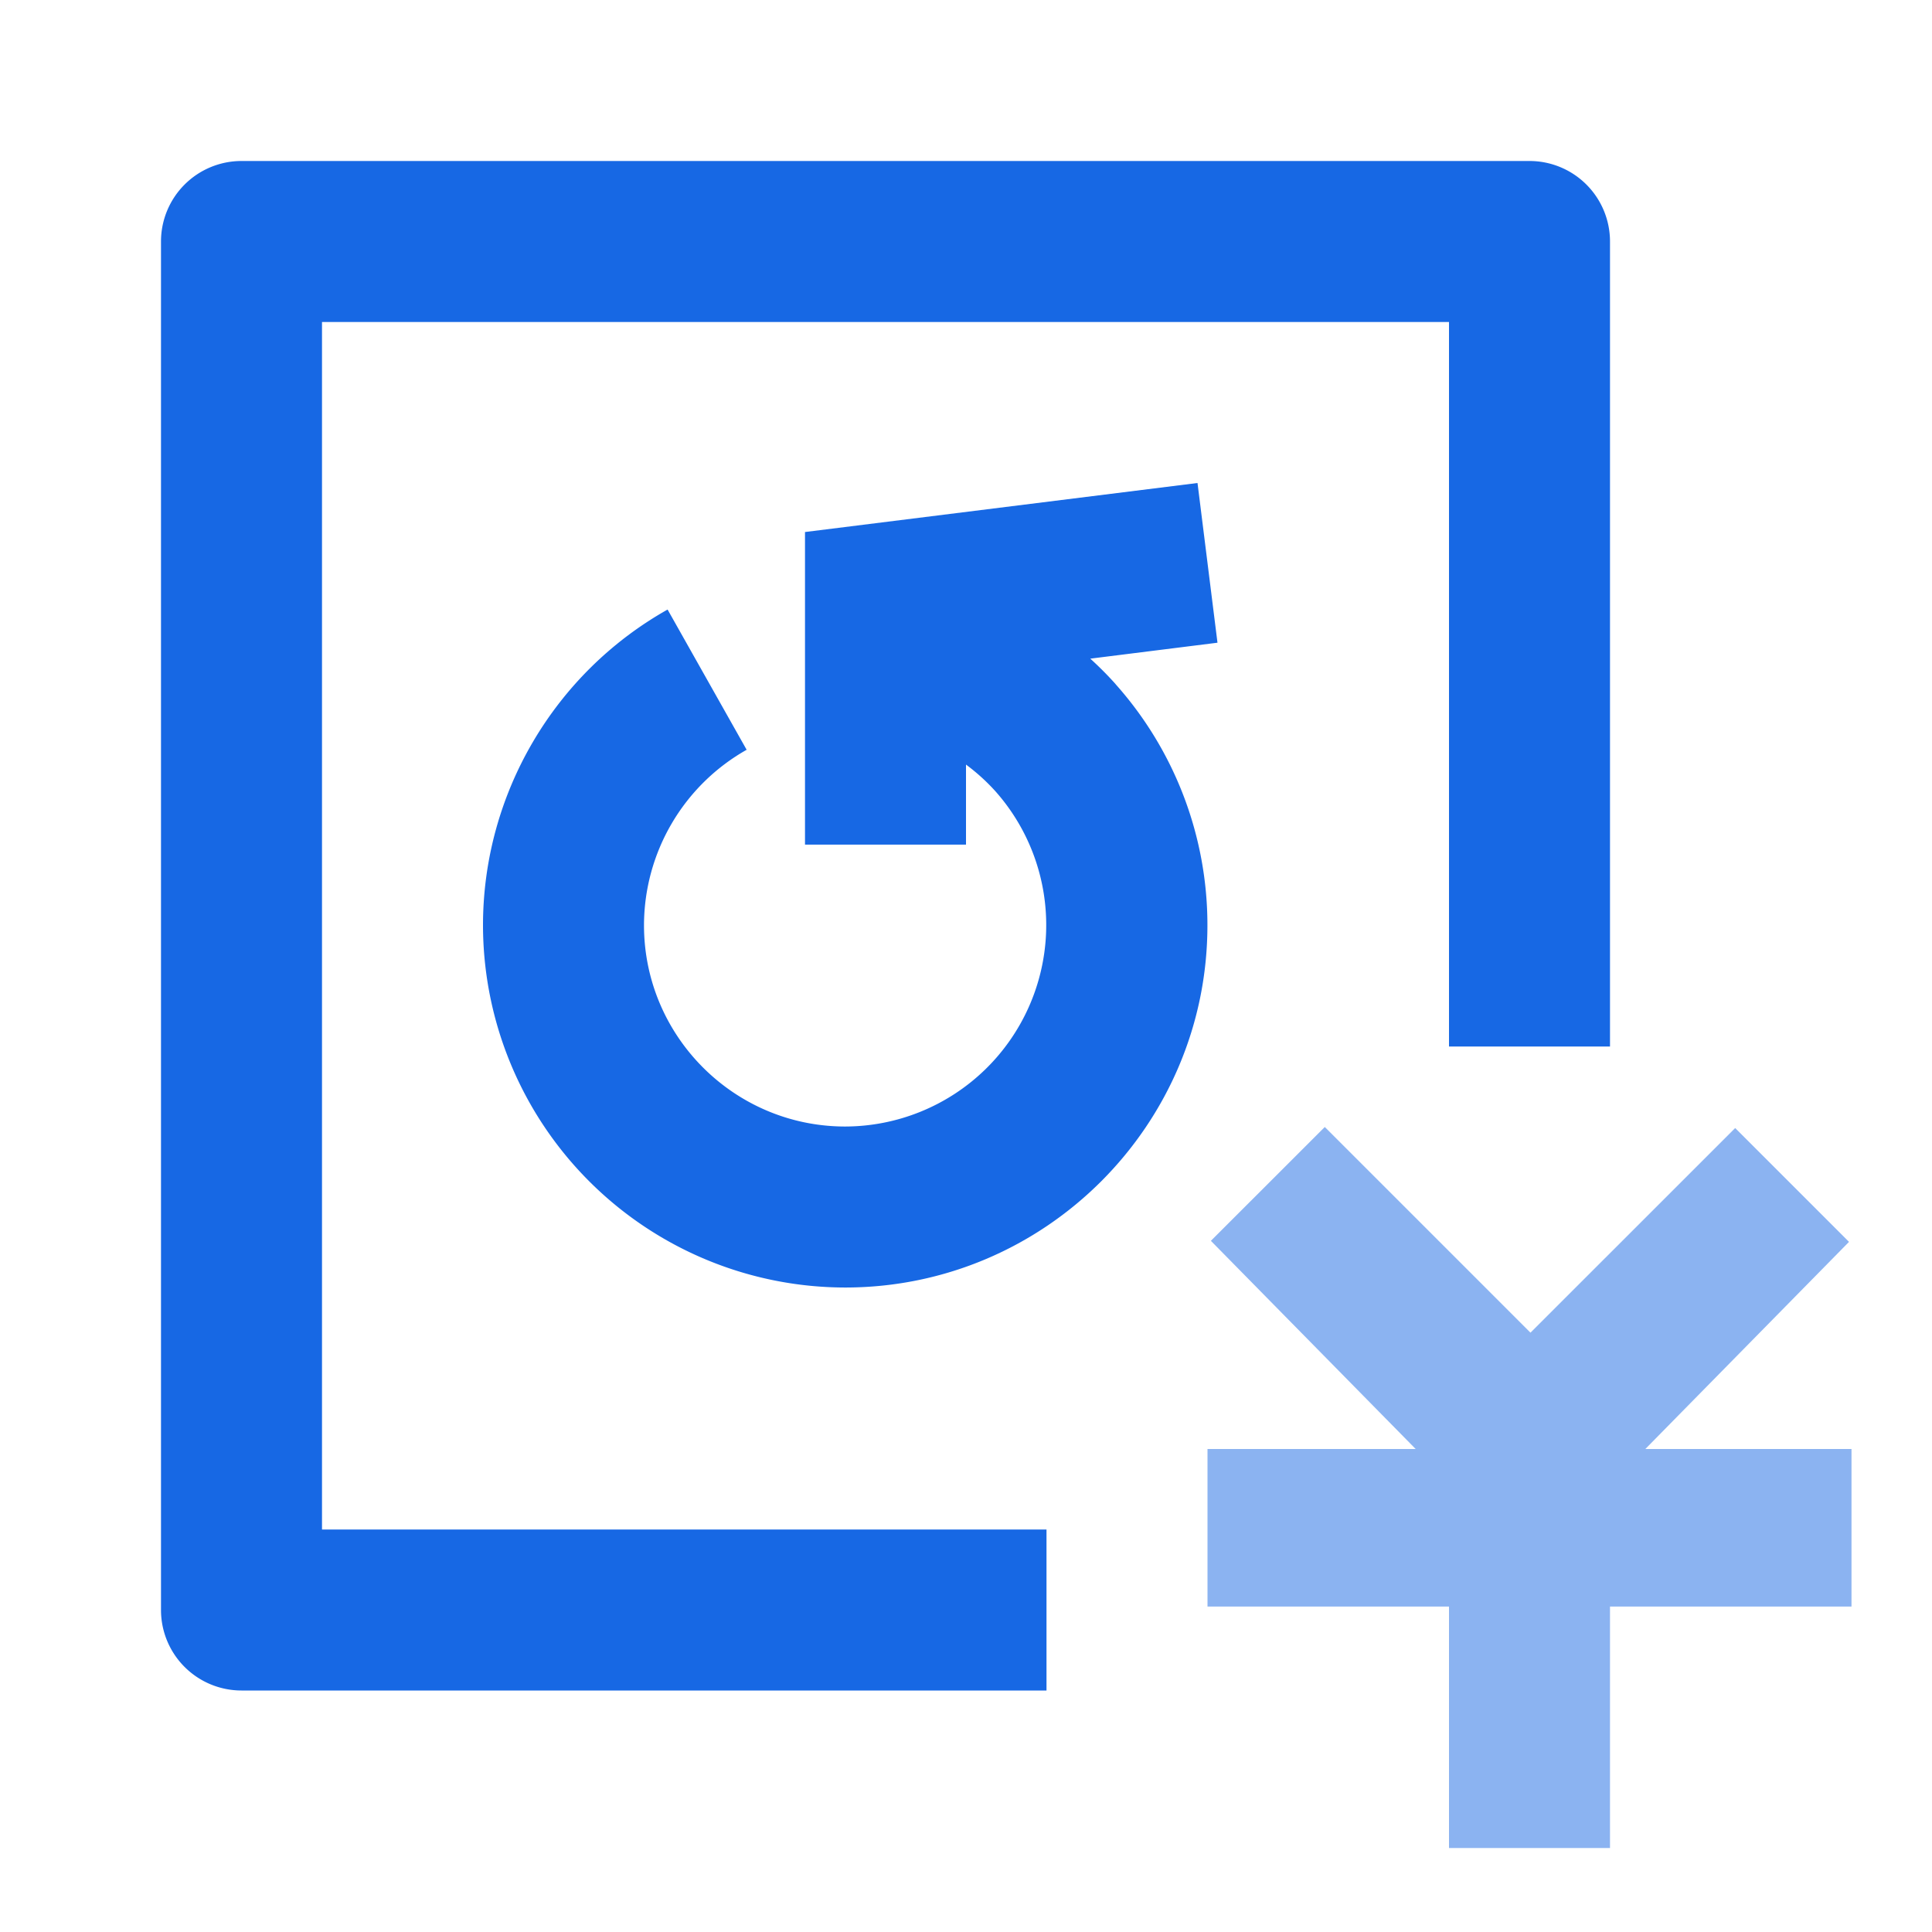 <?xml version="1.0" standalone="no"?><!DOCTYPE svg PUBLIC "-//W3C//DTD SVG 1.1//EN" "http://www.w3.org/Graphics/SVG/1.1/DTD/svg11.dtd"><svg class="icon" width="200px" height="200.00px" viewBox="0 0 1024 1024" version="1.1" xmlns="http://www.w3.org/2000/svg"><path d="M170.667 170.667v640h384v85.333H128a42.667 42.667 0 0 1-42.667-42.667V128a42.667 42.667 0 0 1 42.667-42.667h682.667a42.667 42.667 0 0 1 42.667 42.667v426.667h-85.333V170.667H170.667z m420.651 192a191.744 191.744 0 0 1 48.64 127.744c0 105.856-86.101 192-192 192A192.213 192.213 0 0 1 256 490.411c0-69.248 37.504-133.376 97.835-167.339l41.899 74.325A107.008 107.008 0 0 0 341.333 490.411c0 58.795 47.829 106.667 106.667 106.667a106.795 106.795 0 0 0 79.616-177.664A105.685 105.685 0 0 0 512 405.248v42.411h-85.333V281.984L634.709 256l10.581 84.651-67.413 8.448c4.693 4.267 9.173 8.747 13.44 13.525z" fill="#1768E4" /><path d="M641.792 657.664L750.336 768H640v83.499h128v128h85.333v-128h128V768h-109.269l107.947-109.781-60.331-60.331-108.501 108.459L702.165 597.333z" fill="#8BB3F1" /></svg>